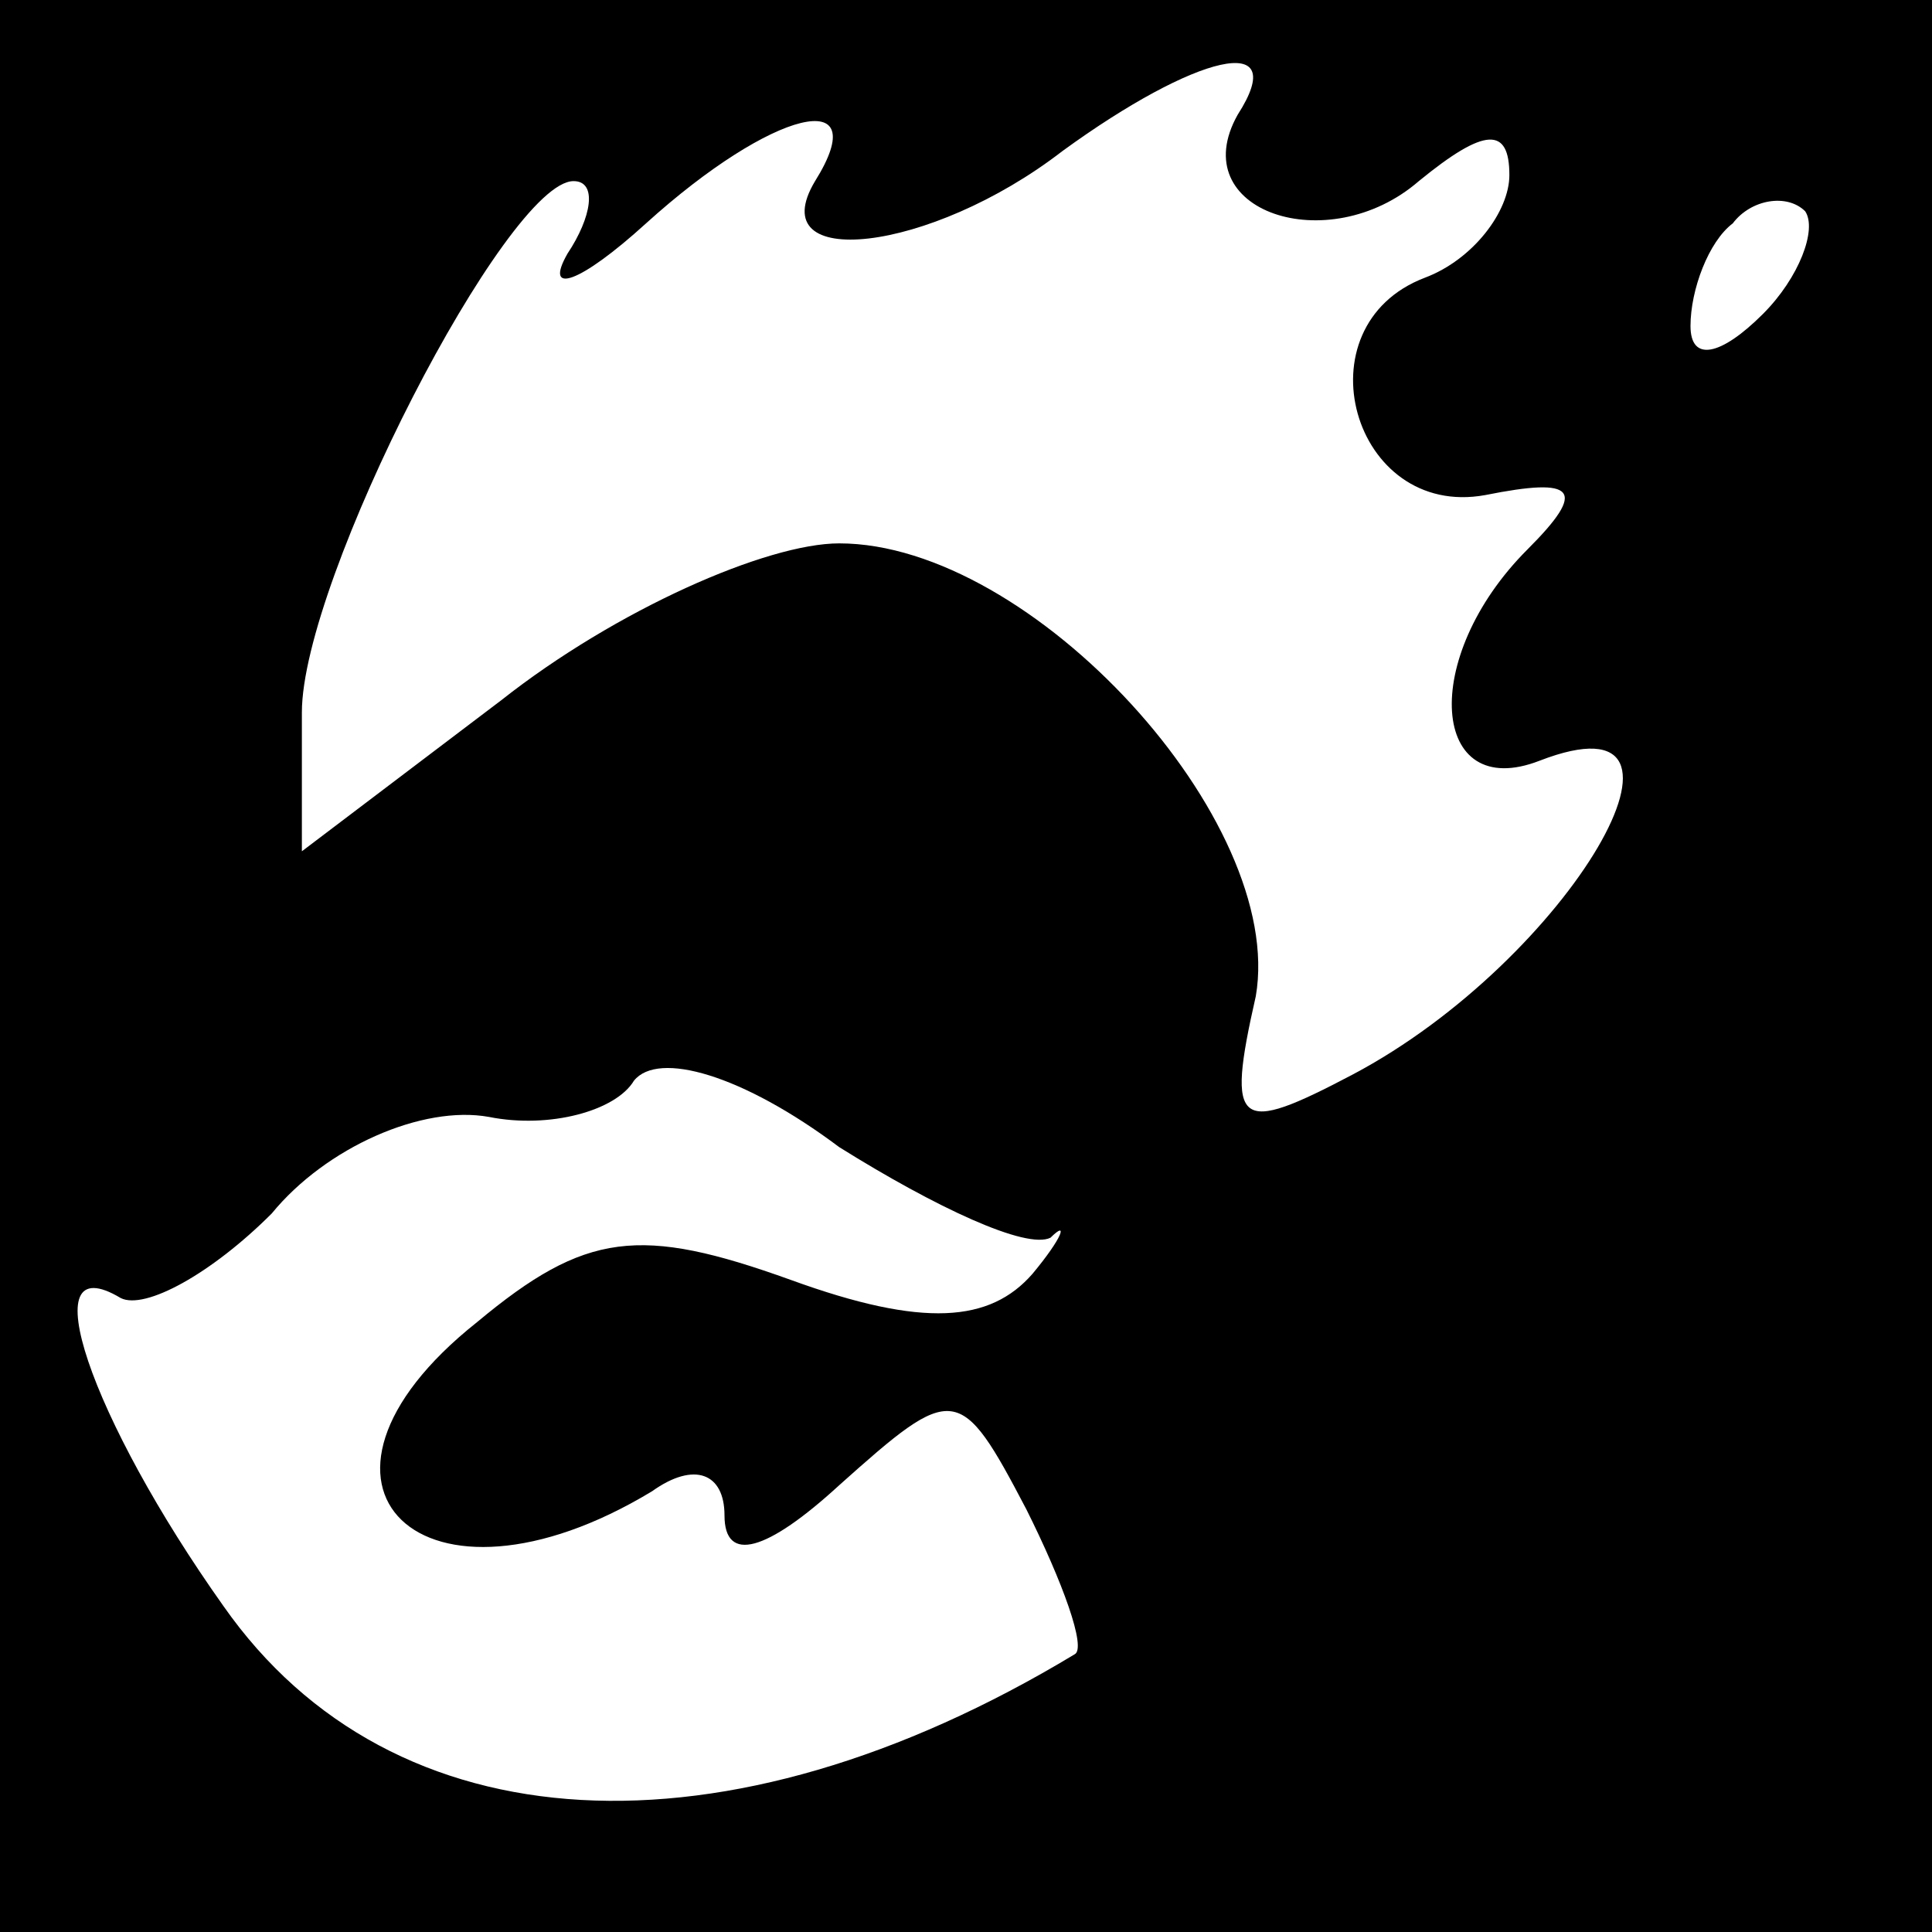 <?xml version="1.0" standalone="no"?>
<!DOCTYPE svg PUBLIC "-//W3C//DTD SVG 20010904//EN"
 "http://www.w3.org/TR/2001/REC-SVG-20010904/DTD/svg10.dtd">
<svg version="1.0" xmlns="http://www.w3.org/2000/svg"
 width="32pt" height="32pt" viewBox="0 0 32 32"
 preserveAspectRatio="xMidYMid meet">
<rect x="0" y="0" width="32" height="32" fill="#808080" stroke="none"/>
<g transform="translate(0,32) scale(0.1,-0.1)"
fill="#000000" stroke="none">
<path fill="#000000" stroke="none" d="M0 160 l0 -160 160 0 160 0 0 160 0
160 -160 0 -160 0 0 -160z"/>
<path fill="#ffffff" stroke="none" d="M205 301 c-9 -16 15 -24 30 -11 11 9
15 9 15 1 0 -6 -6 -14 -14 -17 -21 -8 -12 -40 10 -36 15 3 17 1 7 -9 -18 -18
-16 -42 2 -35 31 12 5 -33 -31 -52 -19 -10 -21 -9 -16 13 5 29 -37 75 -69 75
-12 0 -37 -11 -56 -26 l-33 -25 0 23 c0 22 34 88 45 88 4 0 3 -6 -1 -12 -4 -7
2 -5 13 5 21 19 38 23 28 7 -9 -15 19 -12 41 5 22 16 38 20 29 6z"/>
<path fill="#ffffff" stroke="none" d="M292 268 c-7 -7 -12 -8 -12 -2 0 6 3
14 7 17 3 4 9 5 12 2 2 -3 -1 -11 -7 -17z"/>
<path fill="#ffffff" stroke="none" d="M174 115 c3 3 2 0 -3 -6 -7 -8 -18 -9
-40 -1 -25 9 -34 8 -52 -7 -34 -27 -9 -51 29 -28 7 5 12 3 12 -4 0 -8 7 -6 19
5 19 17 20 17 31 -4 6 -12 10 -23 8 -24 -58 -35 -113 -32 -141 8 -22 31 -32
60 -17 51 4 -2 15 4 25 14 9 11 25 18 36 16 10 -2 21 1 24 6 4 5 18 1 34 -11
16 -10 31 -17 35 -15z"/>
</g>
</svg>
